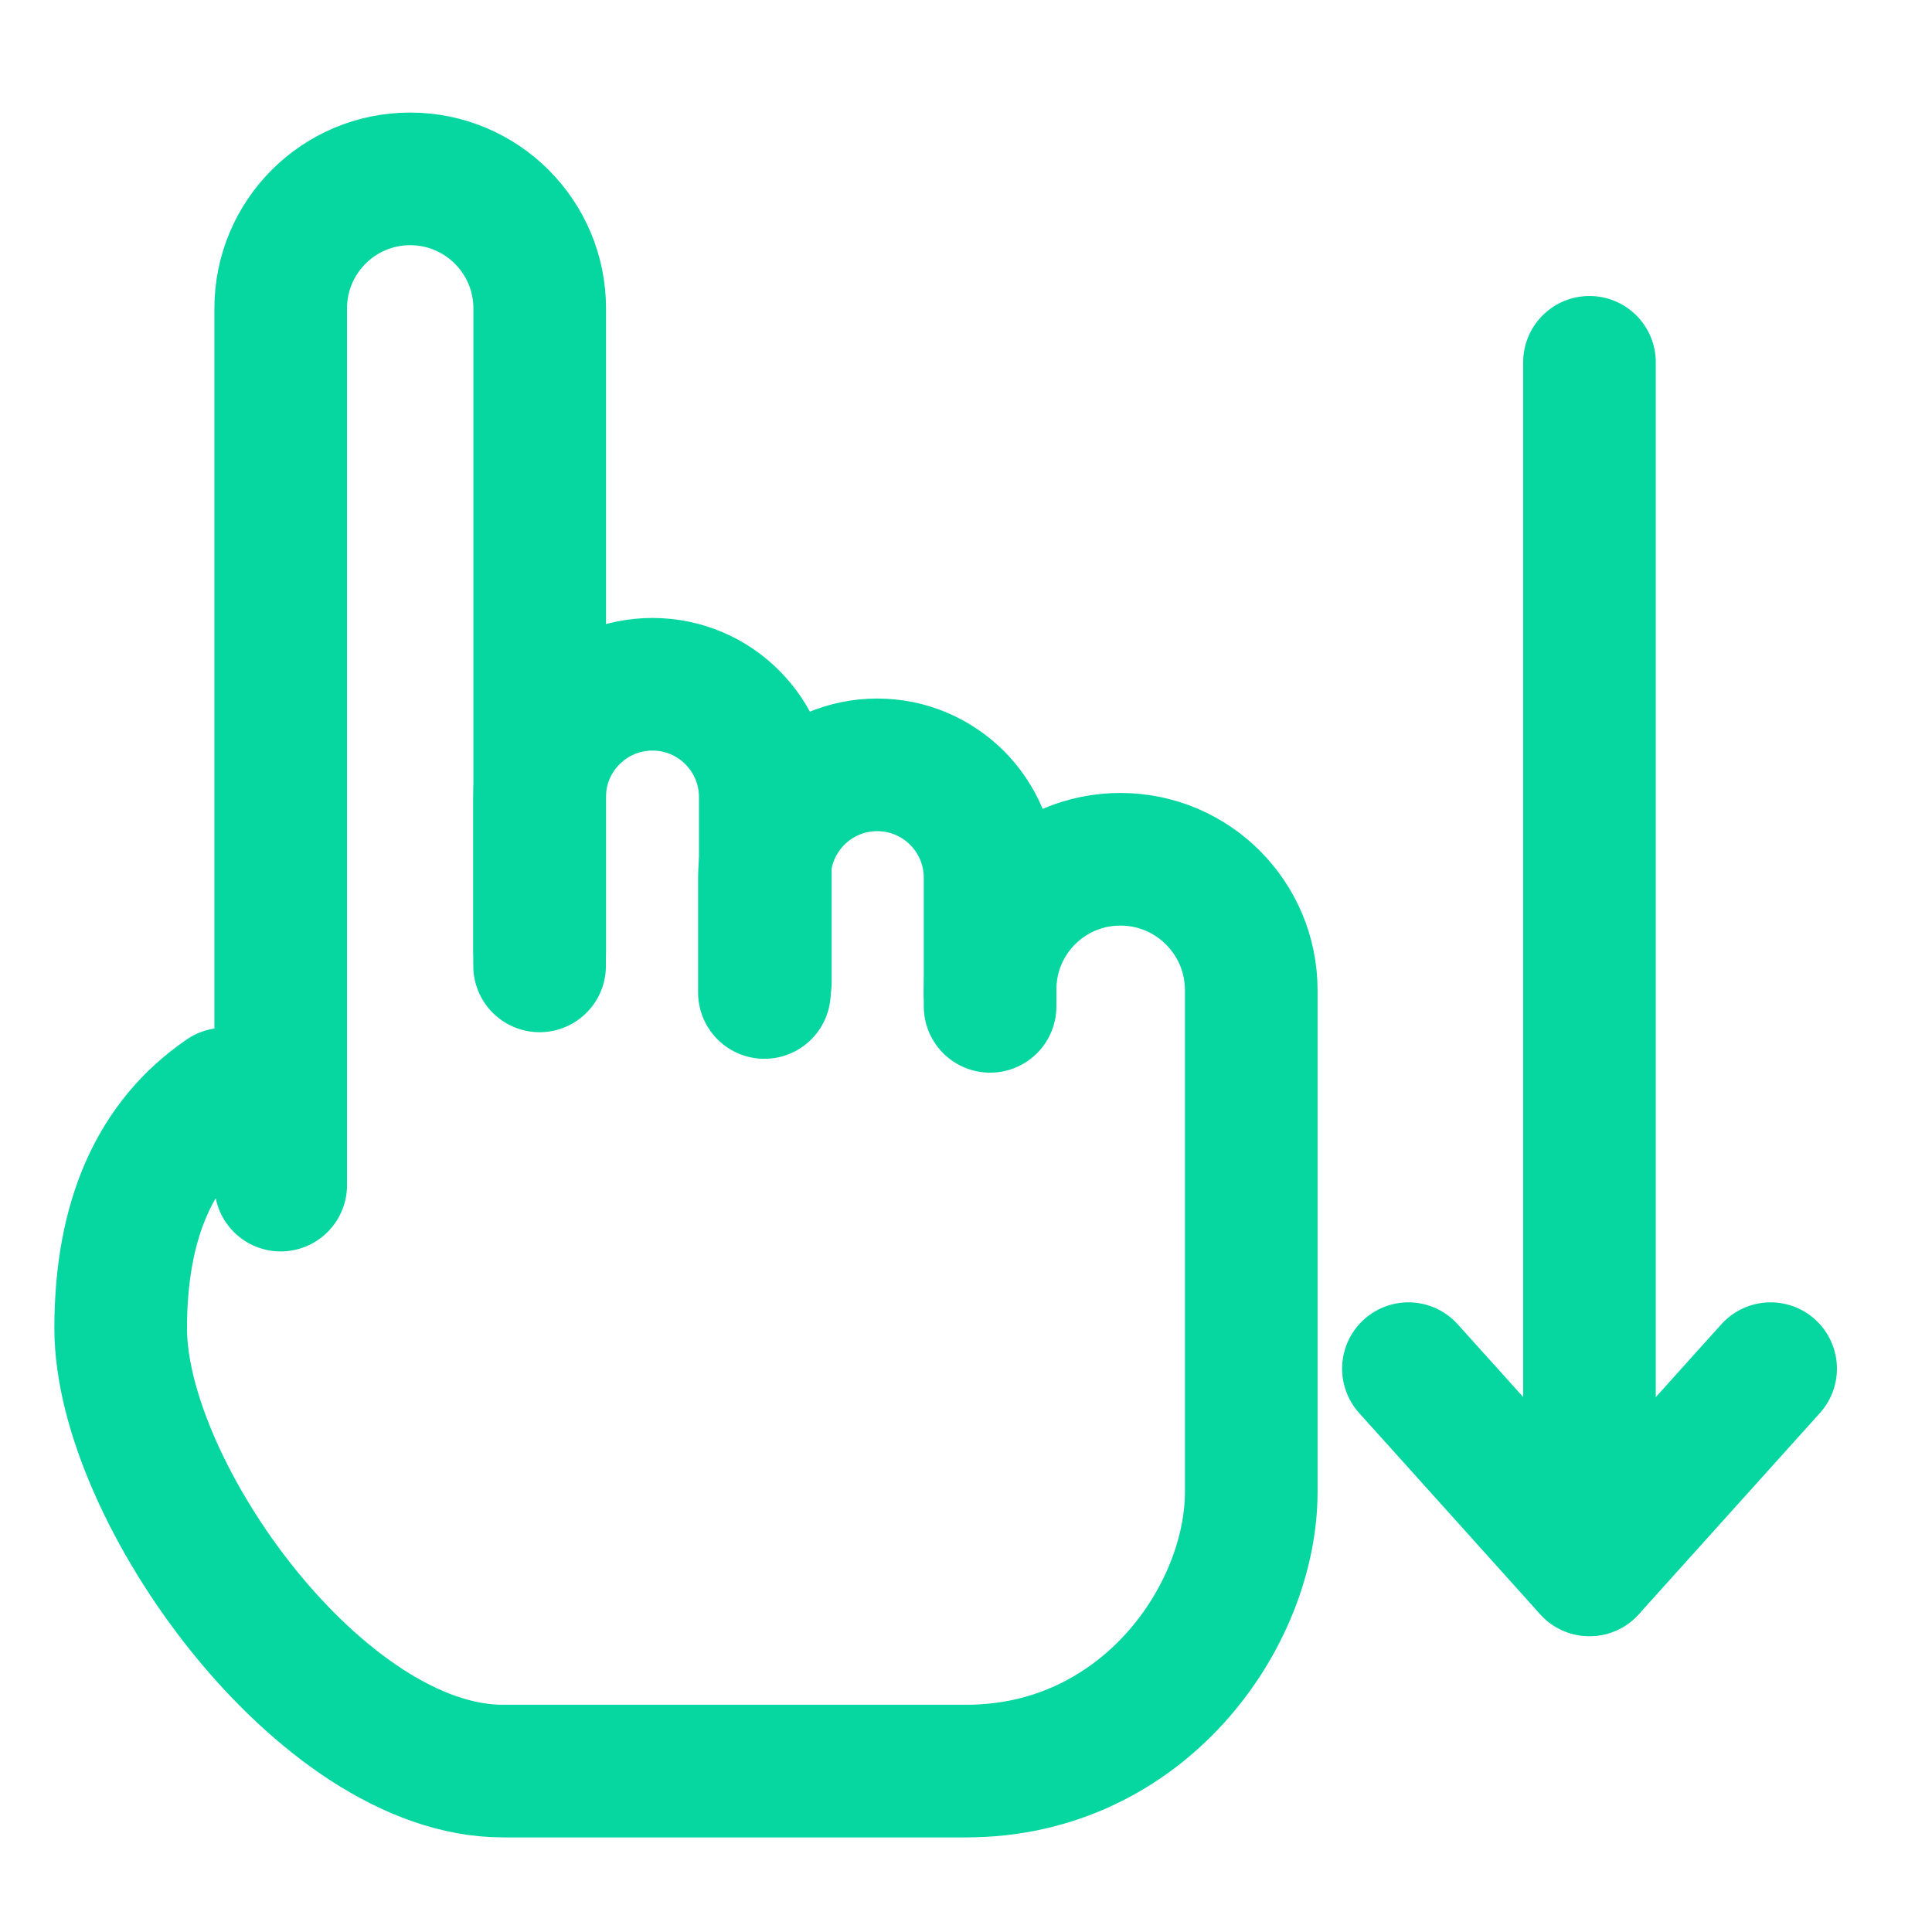 <svg width="17" height="17" viewBox="0 0 17 17" fill="none" xmlns="http://www.w3.org/2000/svg">
<g clip-path="url(#clip0_828_64612)">
<path d="M1.974 9.627C1.366 10.042 1.062 10.729 1.062 11.688C1.062 13.126 2.83 15.584 4.424 15.584C6.018 15.584 6.942 15.584 8.502 15.584C10.062 15.584 11.01 14.22 11.01 13.126C11.01 11.655 11.01 10.184 11.01 8.713C11.01 8.078 10.496 7.562 9.861 7.561C9.228 7.559 8.714 8.07 8.712 8.703C8.712 8.704 8.712 8.705 8.712 8.706V8.742" stroke="#06D6A0" stroke-width="1.167" stroke-linecap="round"/>
<path d="M2.47 10.428V2.714C2.47 2.084 2.98 1.574 3.609 1.574C4.238 1.574 4.749 2.084 4.749 2.714V8.375" stroke="#06D6A0" stroke-width="1.167" stroke-linecap="round"/>
<path d="M4.748 8.499V7.015C4.748 6.466 5.193 6.021 5.741 6.021C6.29 6.021 6.734 6.466 6.734 7.015V8.651" stroke="#06D6A0" stroke-width="1.167" stroke-linecap="round" stroke-linejoin="round"/>
<path d="M6.726 8.733V7.724C6.726 7.175 7.17 6.73 7.719 6.73C8.267 6.73 8.712 7.175 8.712 7.724V8.855" stroke="#06D6A0" stroke-width="1.167" stroke-linecap="round" stroke-linejoin="round"/>
<path d="M13.986 3.188L13.986 13.812" stroke="#06D6A0" stroke-width="1.167" stroke-linecap="round"/>
<path d="M12.393 12.043L12.924 12.633L13.986 13.814L15.049 12.633L15.58 12.043" stroke="#06D6A0" stroke-width="1.167" stroke-linecap="round" stroke-linejoin="round"/>
</g>
<defs>
<clipPath id="clip0_828_64612">
<rect width="17" height="17" fill="white"/>
</clipPath>
</defs>
</svg>
